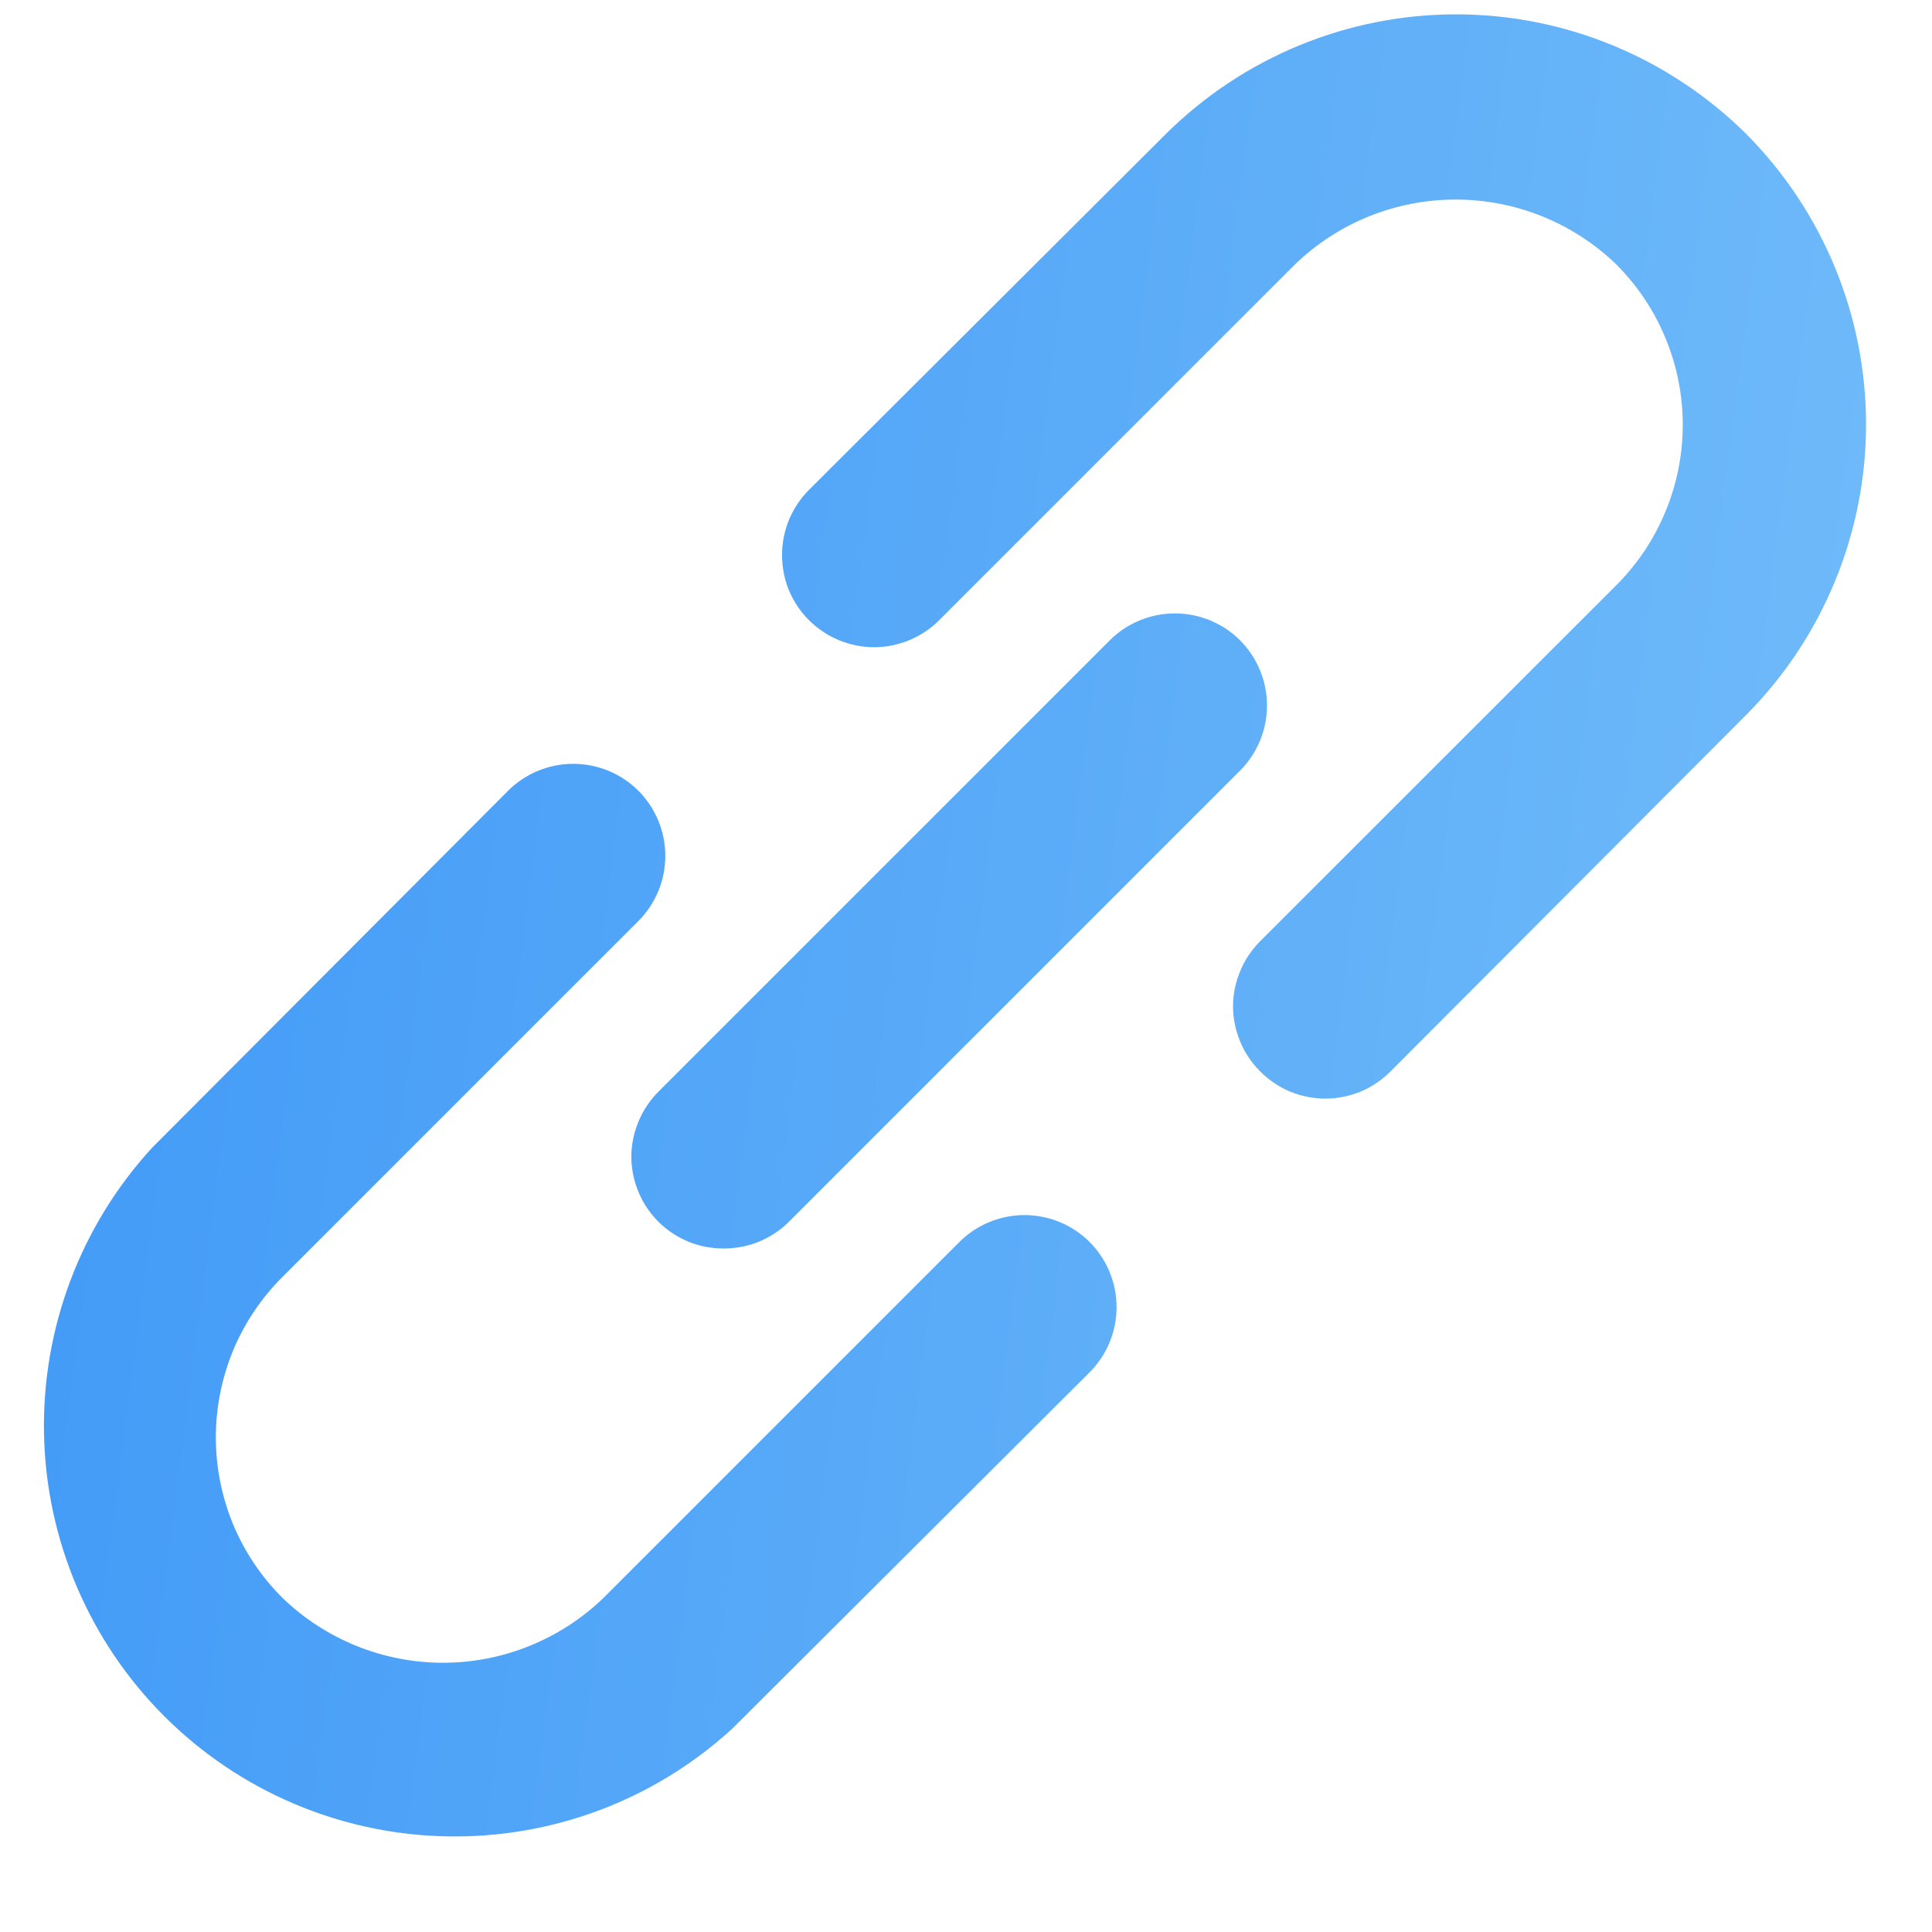 <svg width="14" height="14" viewBox="0 0 14 14" fill="none" xmlns="http://www.w3.org/2000/svg">
<path d="M6.952 9L4.373 11.579C4.061 11.88 3.644 12.049 3.21 12.049C2.776 12.049 2.359 11.88 2.047 11.579C1.894 11.427 1.772 11.245 1.689 11.046C1.607 10.846 1.564 10.632 1.564 10.416C1.564 10.2 1.607 9.986 1.689 9.786C1.772 9.587 1.894 9.405 2.047 9.253L4.626 6.674C4.751 6.549 4.821 6.379 4.821 6.202C4.821 6.025 4.751 5.856 4.626 5.73C4.501 5.605 4.331 5.535 4.154 5.535C3.977 5.535 3.807 5.605 3.682 5.73L1.103 8.316C0.584 8.881 0.303 9.626 0.319 10.393C0.335 11.161 0.647 11.893 1.19 12.436C1.733 12.979 2.465 13.291 3.233 13.307C4.001 13.323 4.745 13.043 5.31 12.523L7.896 9.944C8.021 9.819 8.091 9.649 8.091 9.472C8.091 9.295 8.021 9.126 7.896 9C7.771 8.875 7.601 8.805 7.424 8.805C7.247 8.805 7.077 8.875 6.952 9ZM12.655 0.972C12.095 0.416 11.339 0.104 10.551 0.104C9.763 0.104 9.007 0.416 8.447 0.972L5.862 3.55C5.8 3.612 5.751 3.686 5.717 3.767C5.684 3.848 5.667 3.935 5.667 4.022C5.667 4.11 5.684 4.197 5.717 4.278C5.751 4.359 5.8 4.432 5.862 4.494C5.924 4.556 5.998 4.605 6.079 4.639C6.16 4.672 6.246 4.69 6.334 4.69C6.422 4.69 6.508 4.672 6.589 4.639C6.67 4.605 6.744 4.556 6.806 4.494L9.385 1.915C9.697 1.614 10.114 1.446 10.548 1.446C10.982 1.446 11.399 1.614 11.711 1.915C11.864 2.068 11.986 2.249 12.068 2.449C12.151 2.648 12.194 2.862 12.194 3.078C12.194 3.295 12.151 3.509 12.068 3.708C11.986 3.908 11.864 4.089 11.711 4.242L9.132 6.82C9.07 6.882 9.02 6.956 8.987 7.037C8.953 7.118 8.935 7.205 8.935 7.292C8.935 7.38 8.953 7.467 8.987 7.548C9.02 7.629 9.07 7.702 9.132 7.764C9.194 7.826 9.267 7.876 9.348 7.91C9.429 7.943 9.516 7.961 9.604 7.961C9.692 7.961 9.779 7.943 9.86 7.91C9.941 7.876 10.014 7.826 10.076 7.764L12.655 5.179C13.21 4.62 13.522 3.863 13.522 3.075C13.522 2.287 13.21 1.531 12.655 0.972ZM4.772 8.854C4.834 8.916 4.908 8.964 4.989 8.998C5.07 9.031 5.156 9.047 5.244 9.047C5.331 9.047 5.418 9.031 5.499 8.998C5.58 8.964 5.654 8.916 5.716 8.854L8.986 5.584C9.111 5.459 9.181 5.289 9.181 5.112C9.181 4.935 9.111 4.766 8.986 4.64C8.861 4.515 8.691 4.445 8.514 4.445C8.337 4.445 8.167 4.515 8.042 4.64L4.772 7.91C4.71 7.972 4.66 8.046 4.627 8.127C4.593 8.208 4.575 8.295 4.575 8.382C4.575 8.47 4.593 8.557 4.627 8.638C4.66 8.719 4.71 8.792 4.772 8.854Z" fill="url(#paint0_linear_4003:1625)"/>
<defs>
<linearGradient id="paint0_linear_4003:1625" x1="0.318" y1="0.104" x2="15.047" y2="2.025" gradientUnits="userSpaceOnUse">
<stop stop-color="#4099F7"/>
<stop offset="1" stop-color="#72BCF9"/>
</linearGradient>
</defs>
</svg>
